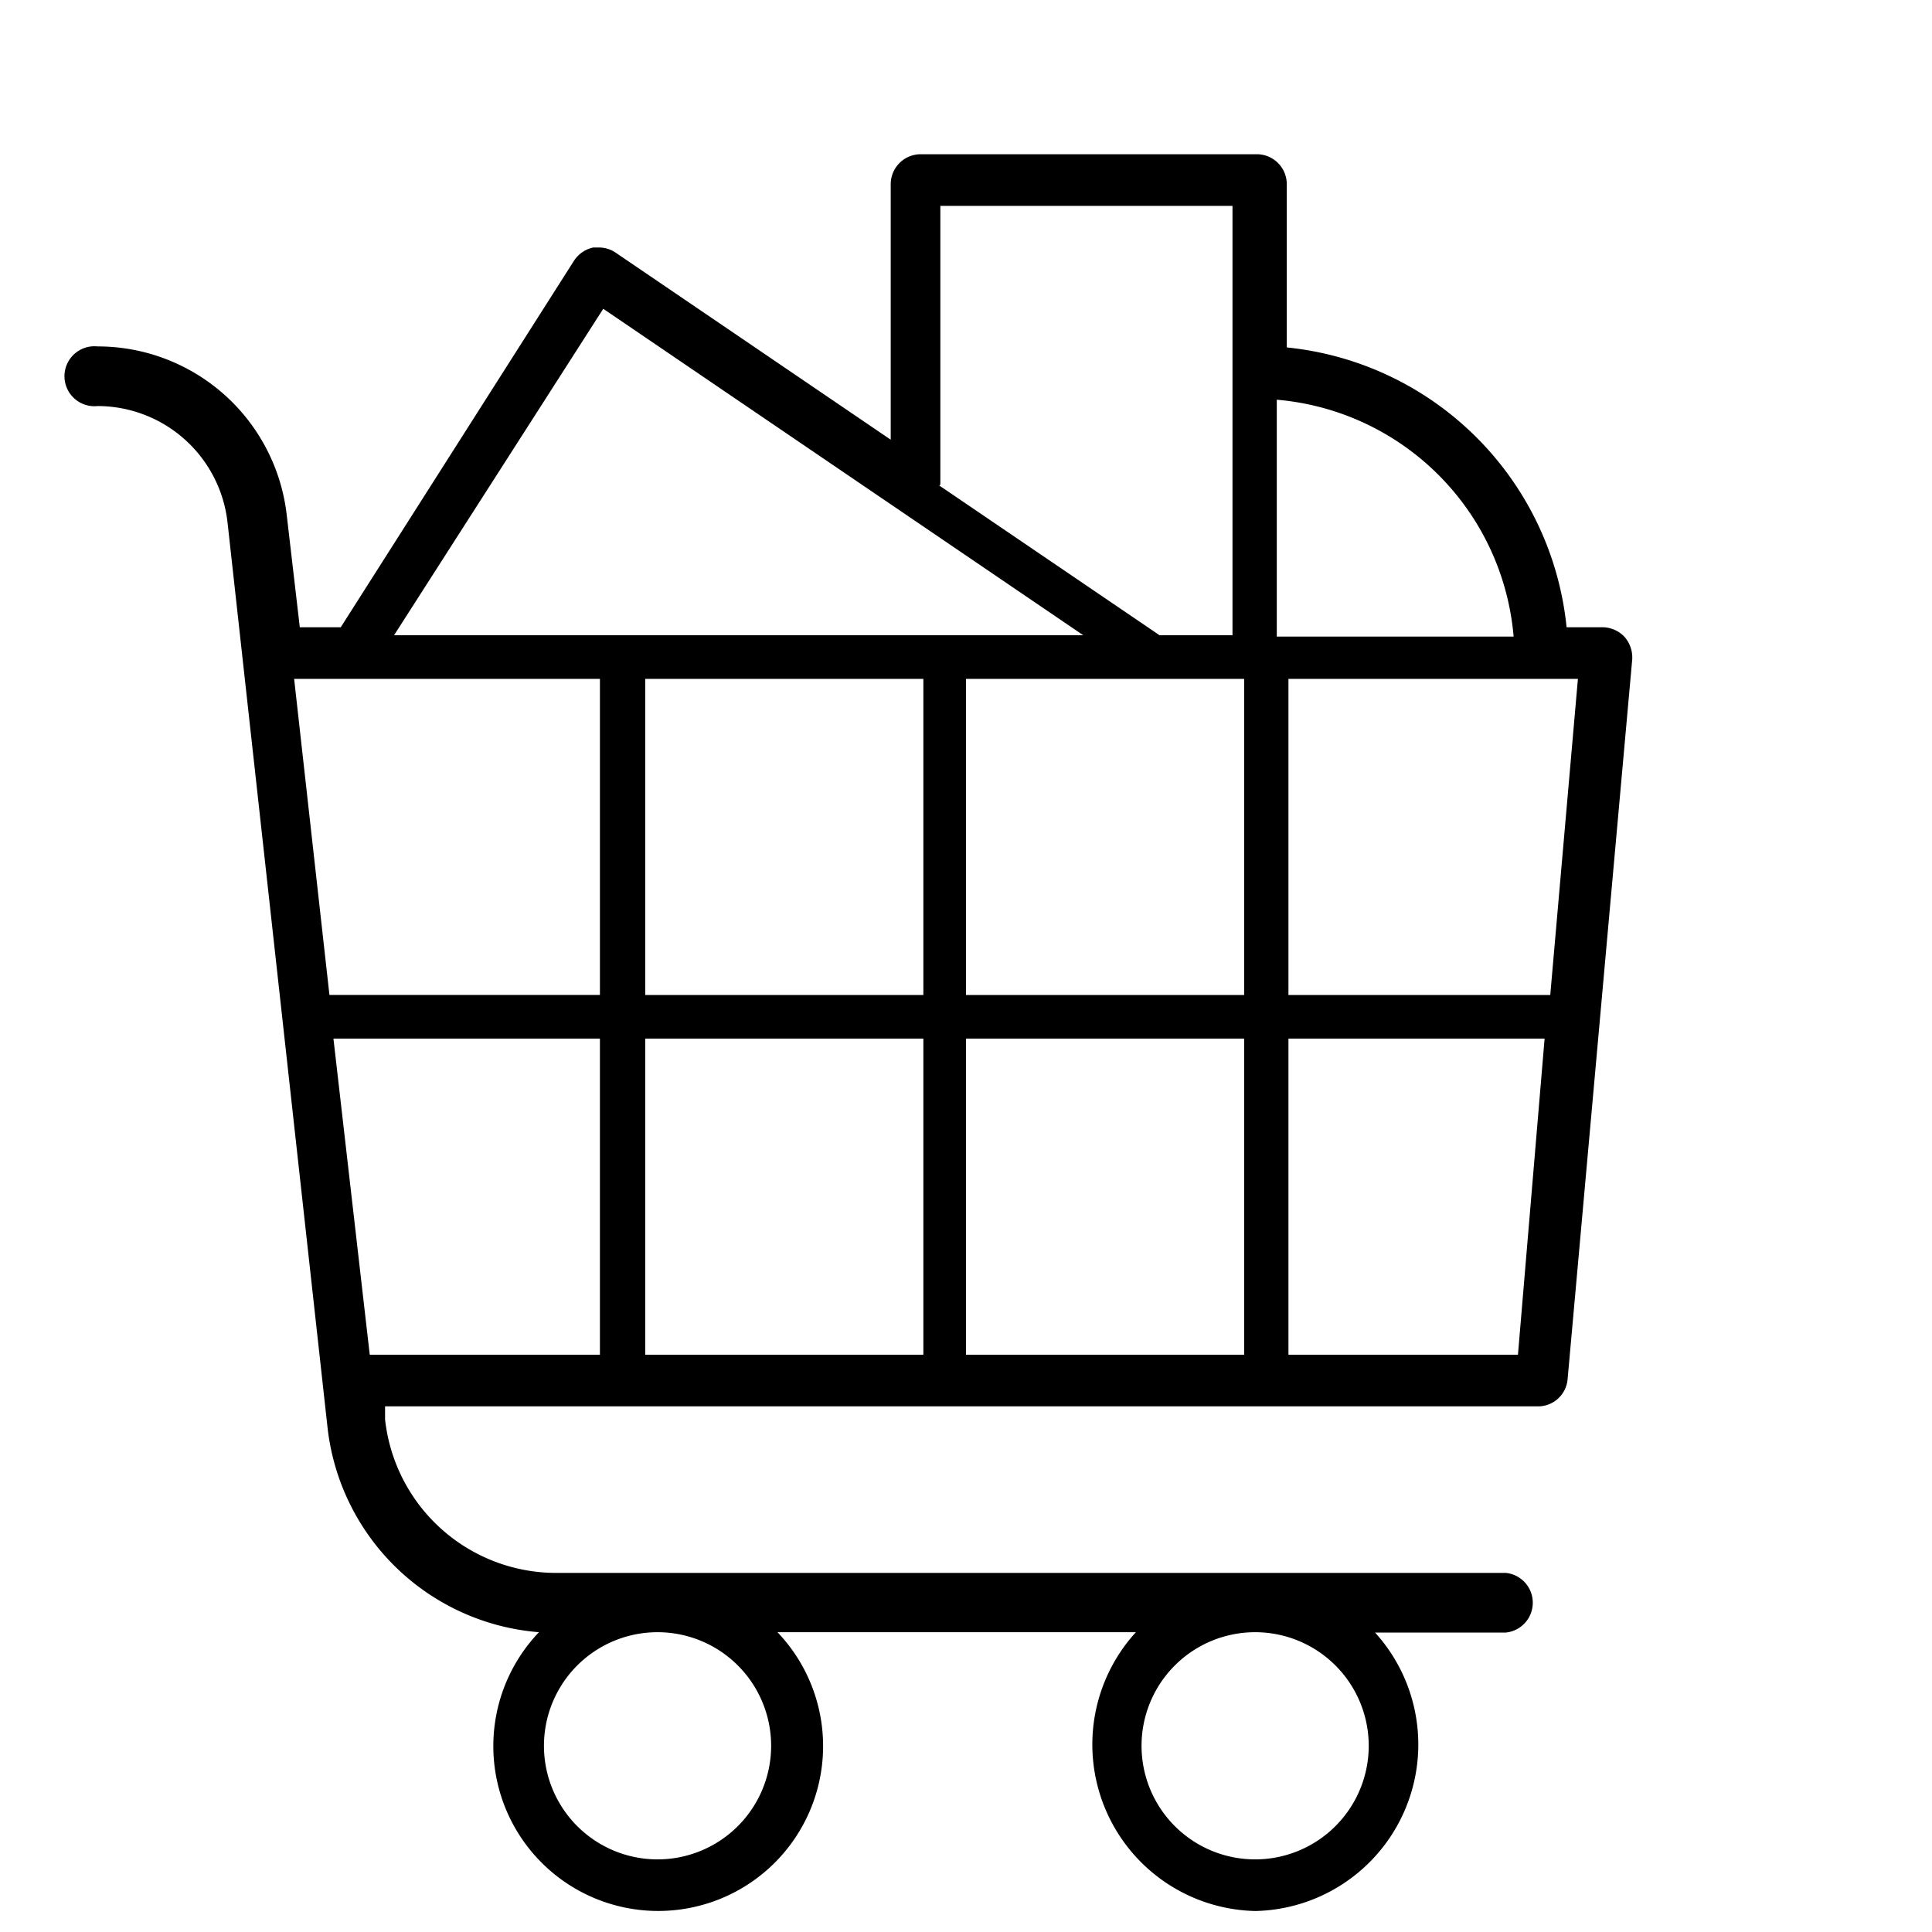 <svg xmlns="http://www.w3.org/2000/svg" viewBox="0 0 58 58"><path d="M37.69 57.37A5 5 0 0134.1 49H23.34a4.95 4.95 0 11-7.16 0 6.94 6.94 0 01-6.35-6.17l-3-27.15a3.93 3.93 0 00-3.9-3.49.9.9 0 110-1.79 5.71 5.71 0 015.68 5.08L9 18.83h1.23l7-11a.92.92 0 01.58-.4h.18a.9.9 0 01.5.16l8.25 5.61V5.53a.9.9 0 01.9-.9h10.1a.9.9 0 01.89.9v4.9a9.39 9.39 0 018.4 8.4h1.07a.92.92 0 01.67.29.94.94 0 01.23.68l-1.94 21.61a.89.89 0 01-.89.81H11.56v.39a5.17 5.17 0 005.14 4.61h28.51a.9.9 0 010 1.79h-3.93a5 5 0 01-3.59 8.36zM19.75 49a3.41 3.41 0 103.4 3.41 3.41 3.41 0 00-3.4-3.41zm17.94 0a3.41 3.41 0 103.4 3.41 3.41 3.41 0 00-3.4-3.41zM19.37 20.38v9.49h8.35v-9.49zm0 10.8v9.49h8.35v-9.49zM29 40.67h8.35v-9.49H29zm8.35-10.8v-9.49H29v9.49zm-9.16-15.3l6.62 4.5H37V6.18h-8.77v8.35s-.01.02-.01.04zm-16.36 4.5h20.69l-14.41-9.8zm-3 1.31l1.06 9.49h8.12v-9.49zm2.27 20.29h6.91v-9.49h-8zm35.27-9.49h-7.69v9.49h6.89zm1-10.8h-8.69v9.49h7.86zM38.33 12v7.11h7.11A7.8 7.8 0 0038.33 12z" fill="currentColor"/></svg>